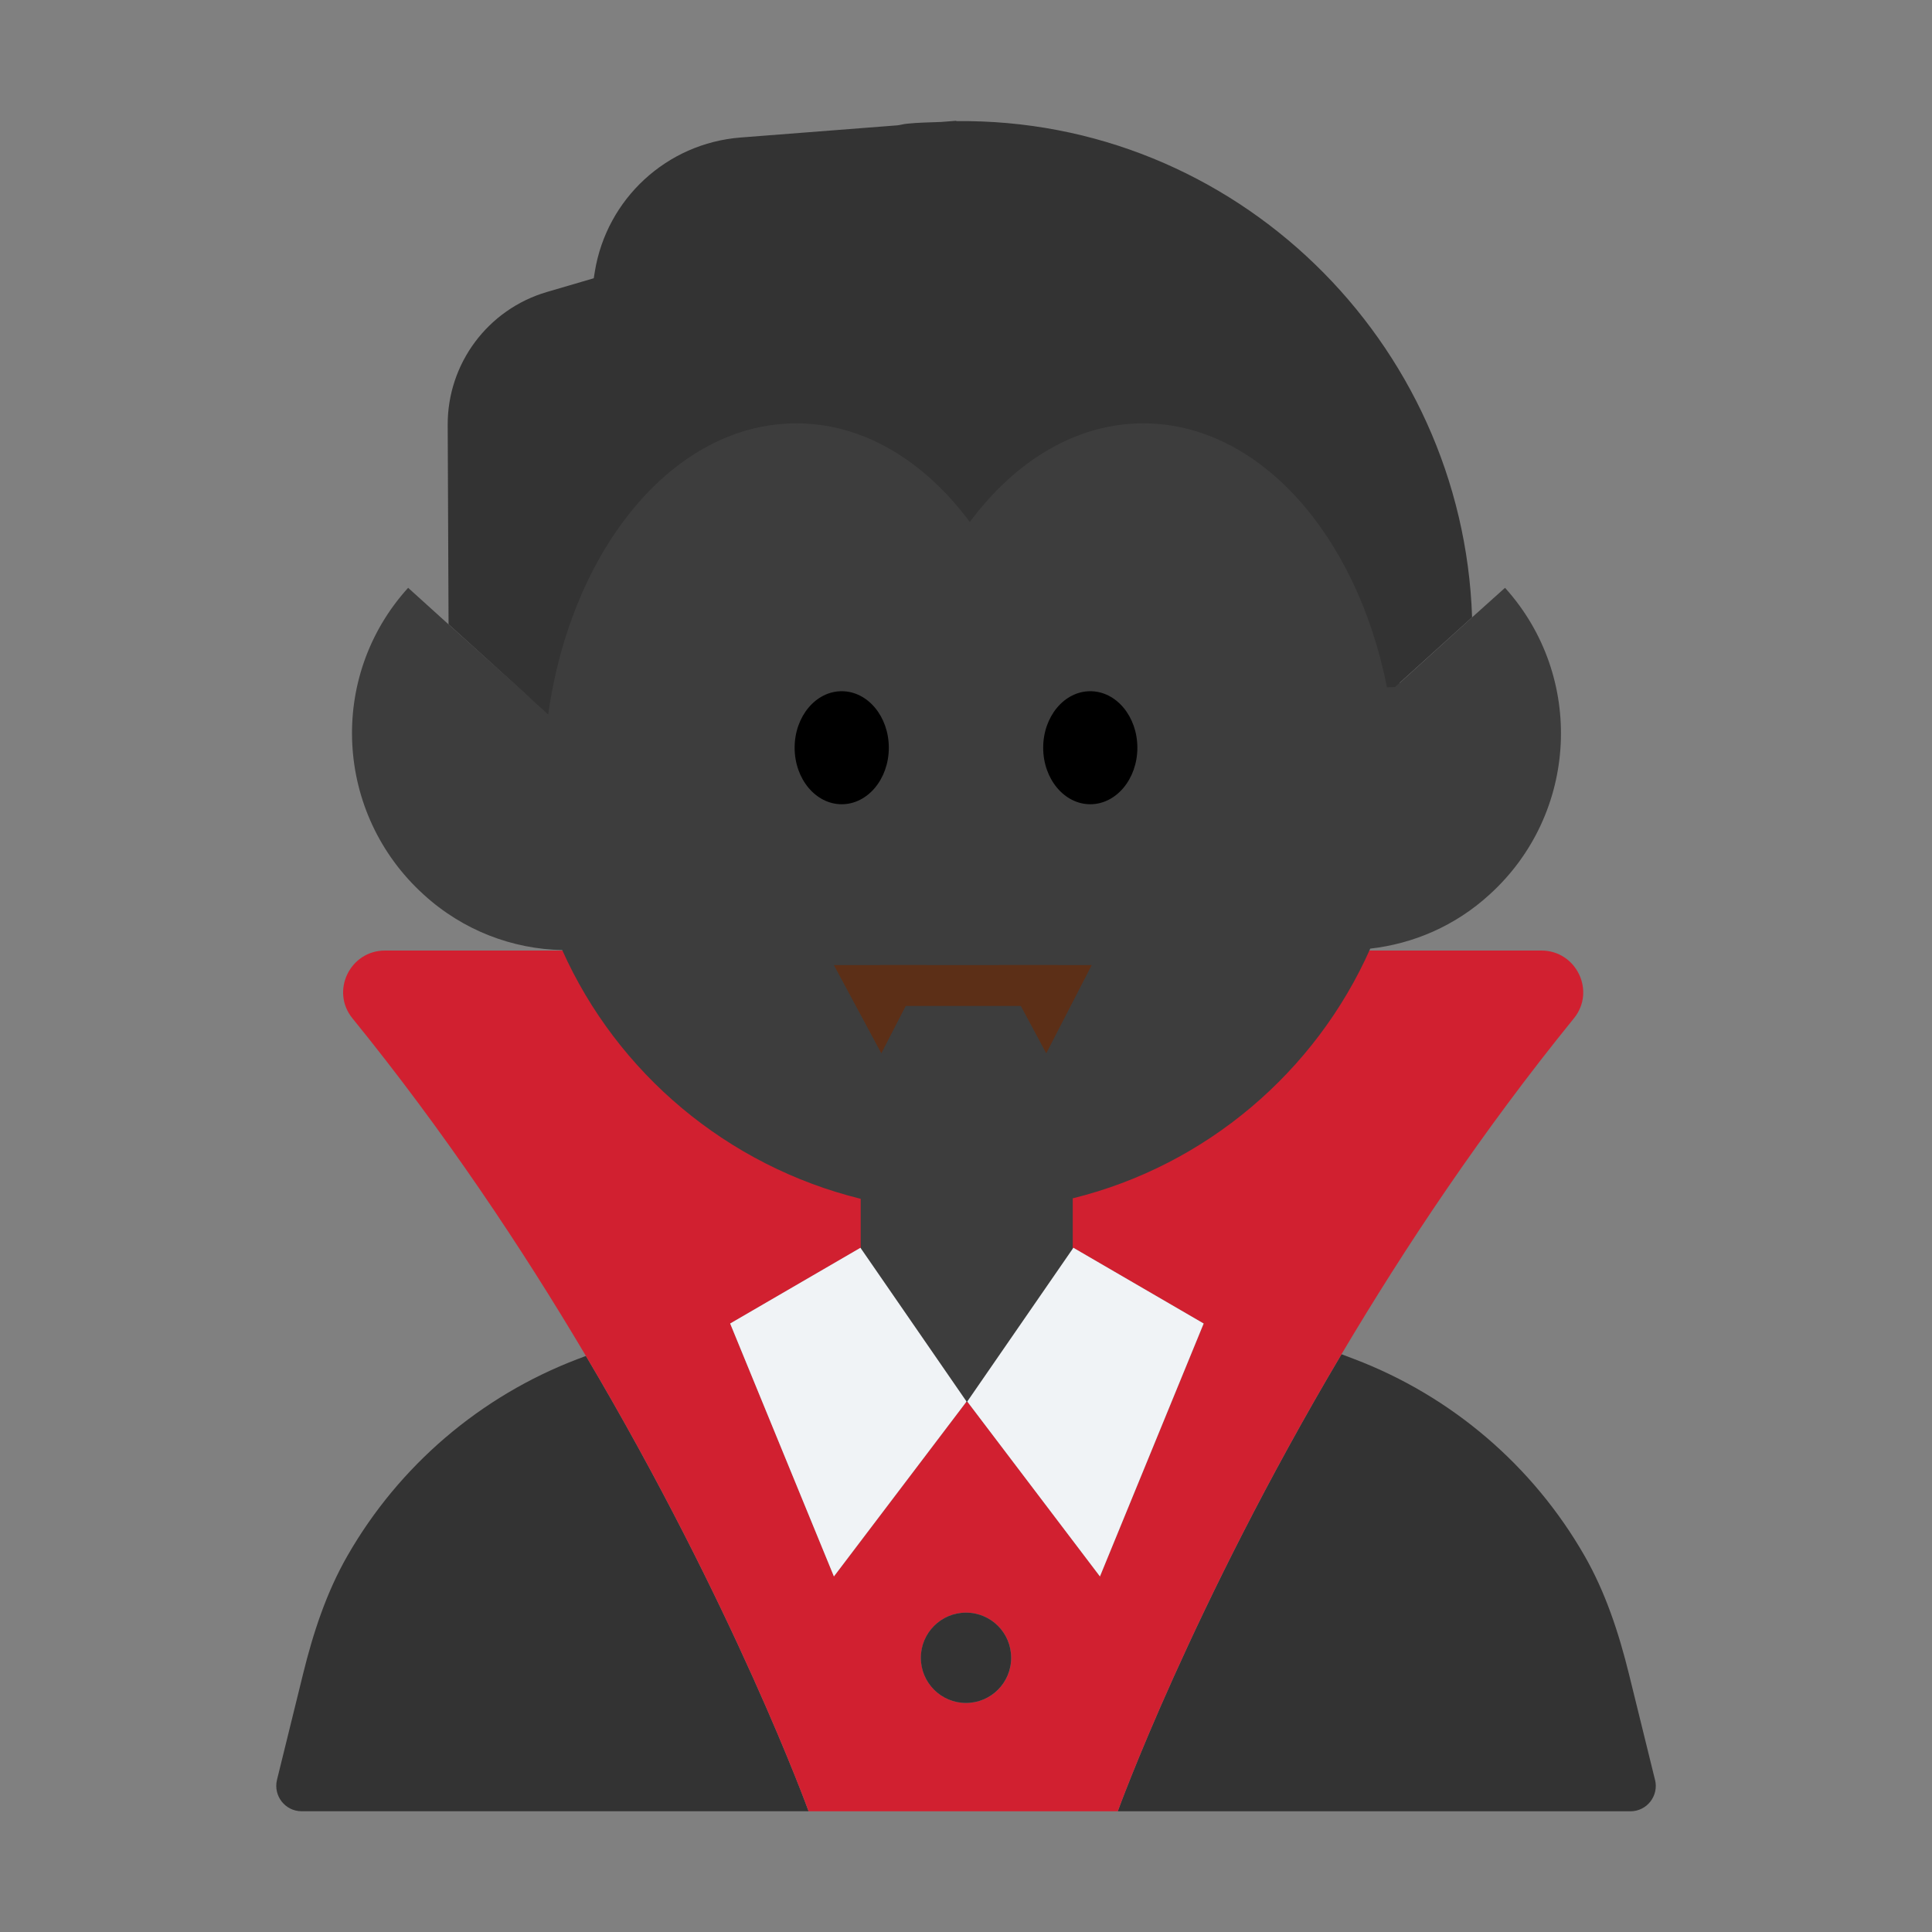 <?xml version="1.0" encoding="UTF-8"?><svg id="Layer_1" xmlns="http://www.w3.org/2000/svg" viewBox="0 0 40 40"><rect x="0" y="0" width="40" height="40" fill="#808080" stroke="none"/><g><g><path d="m11.967,28.135c-2.028.771-3.708,2.218-4.771,4.071-.437.76-.713,1.602-.922,2.454l-.539,2.189c-.081.331.169.651.51.651h10.496s-1.524-4.218-4.61-9.427l-.163.062Z" fill="#333"/><path d="m34.265,36.849l-.539-2.189c-.21-.851-.486-1.693-.922-2.453-1.064-1.854-2.743-3.301-4.771-4.071l-.259-.098c-3.101,5.225-4.632,9.463-4.632,9.463h10.614c.341,0,.591-.32.51-.651Z" fill="#333"/><path d="m32.587,21.082c.456-.562.049-1.402-.674-1.402H7.97c-.723,0-1.13.84-.674,1.402,1.905,2.345,3.511,4.758,4.835,6.992,3.087,5.208,4.61,9.427,4.61,9.427h6.401s1.531-4.238,4.632-9.463c1.32-2.224,2.918-4.623,4.813-6.956Zm-17.469,6.321l2.698-1.568,2.196,3.183-2.746,3.621-2.148-5.236Zm4.883,7.855c-.516,0-.935-.418-.935-.935s.419-.935.935-.935.935.419.935.935-.418.935-.935.935Zm2.773-2.619l-2.746-3.621,2.196-3.183,2.698,1.568-2.148,5.236Z" fill="#d12030"/><path d="m20,33.388c-.516,0-.935.419-.935.935s.419.935.935.935.935-.418.935-.935-.418-.935-.935-.935Z" fill="#333"/></g><g><path d="m30.84,18.52c-.71.65-1.58,1.02-2.47,1.12-1.13,2.55-3.4,4.49-6.16,5.17v2.03c0,1.21-.99,2.19-2.2,2.19s-2.19-.98-2.19-2.19v-2.02c-2.76-.68-5.04-2.6-6.18-5.15-1.02-.02-2.05-.4-2.87-1.15-1.84-1.67-1.99-4.51-.32-6.35l.84.76,1.68,1.51c.7-4.35,4.48-7.68,9.03-7.68,4.45,0,8.16,3.18,8.98,7.38l1.5-1.36.68-.61c1.66,1.84,1.52,4.68-.32,6.35Z" fill="#3d3d3d"/><g><ellipse cx="17.427" cy="15.481" rx=".975" ry="1.17"/><ellipse cx="22.573" cy="15.481" rx=".975" ry="1.17"/></g><path d="m19.79,2.509l.014-.009-.322.025c-.237.01-.471.011-.711.037-.066.007-.128.025-.193.033l-3.245.252c-1.527.119-2.773,1.267-3.018,2.778l-.022.136-.969.284c-1.223.358-2.061,1.482-2.055,2.756l.018,4.124,2.063,1.867c.483-3.436,2.596-6.027,5.139-6.027,1.39,0,2.65.779,3.59,2.042.939-1.263,2.199-2.042,3.59-2.042,2.402,0,4.423,2.312,5.047,5.465.055-.001.109-.004.165-.005l1.597-1.445c-.192-5.715-4.911-10.343-10.688-10.272Z" fill="#333"/><g><rect x="18.226" y="19.981" width="3.678" height=".846" fill="#5c2f17"/><polygon points="17.265 19.981 18.247 21.808 19.188 19.981 17.265 19.981" fill="#5c2f17"/><polygon points="20.68 19.981 21.662 21.808 22.603 19.981 20.68 19.981" fill="#5c2f17"/></g></g><g><polygon points="17.815 25.834 15.117 27.402 17.265 32.638 20.011 29.017 17.815 25.834" fill="#f0f3f6"/><polygon points="22.223 25.834 20.026 29.017 22.773 32.638 24.92 27.402 22.223 25.834" fill="#f0f3f6"/></g></g><rect width="40" height="40" fill="none"/></svg>